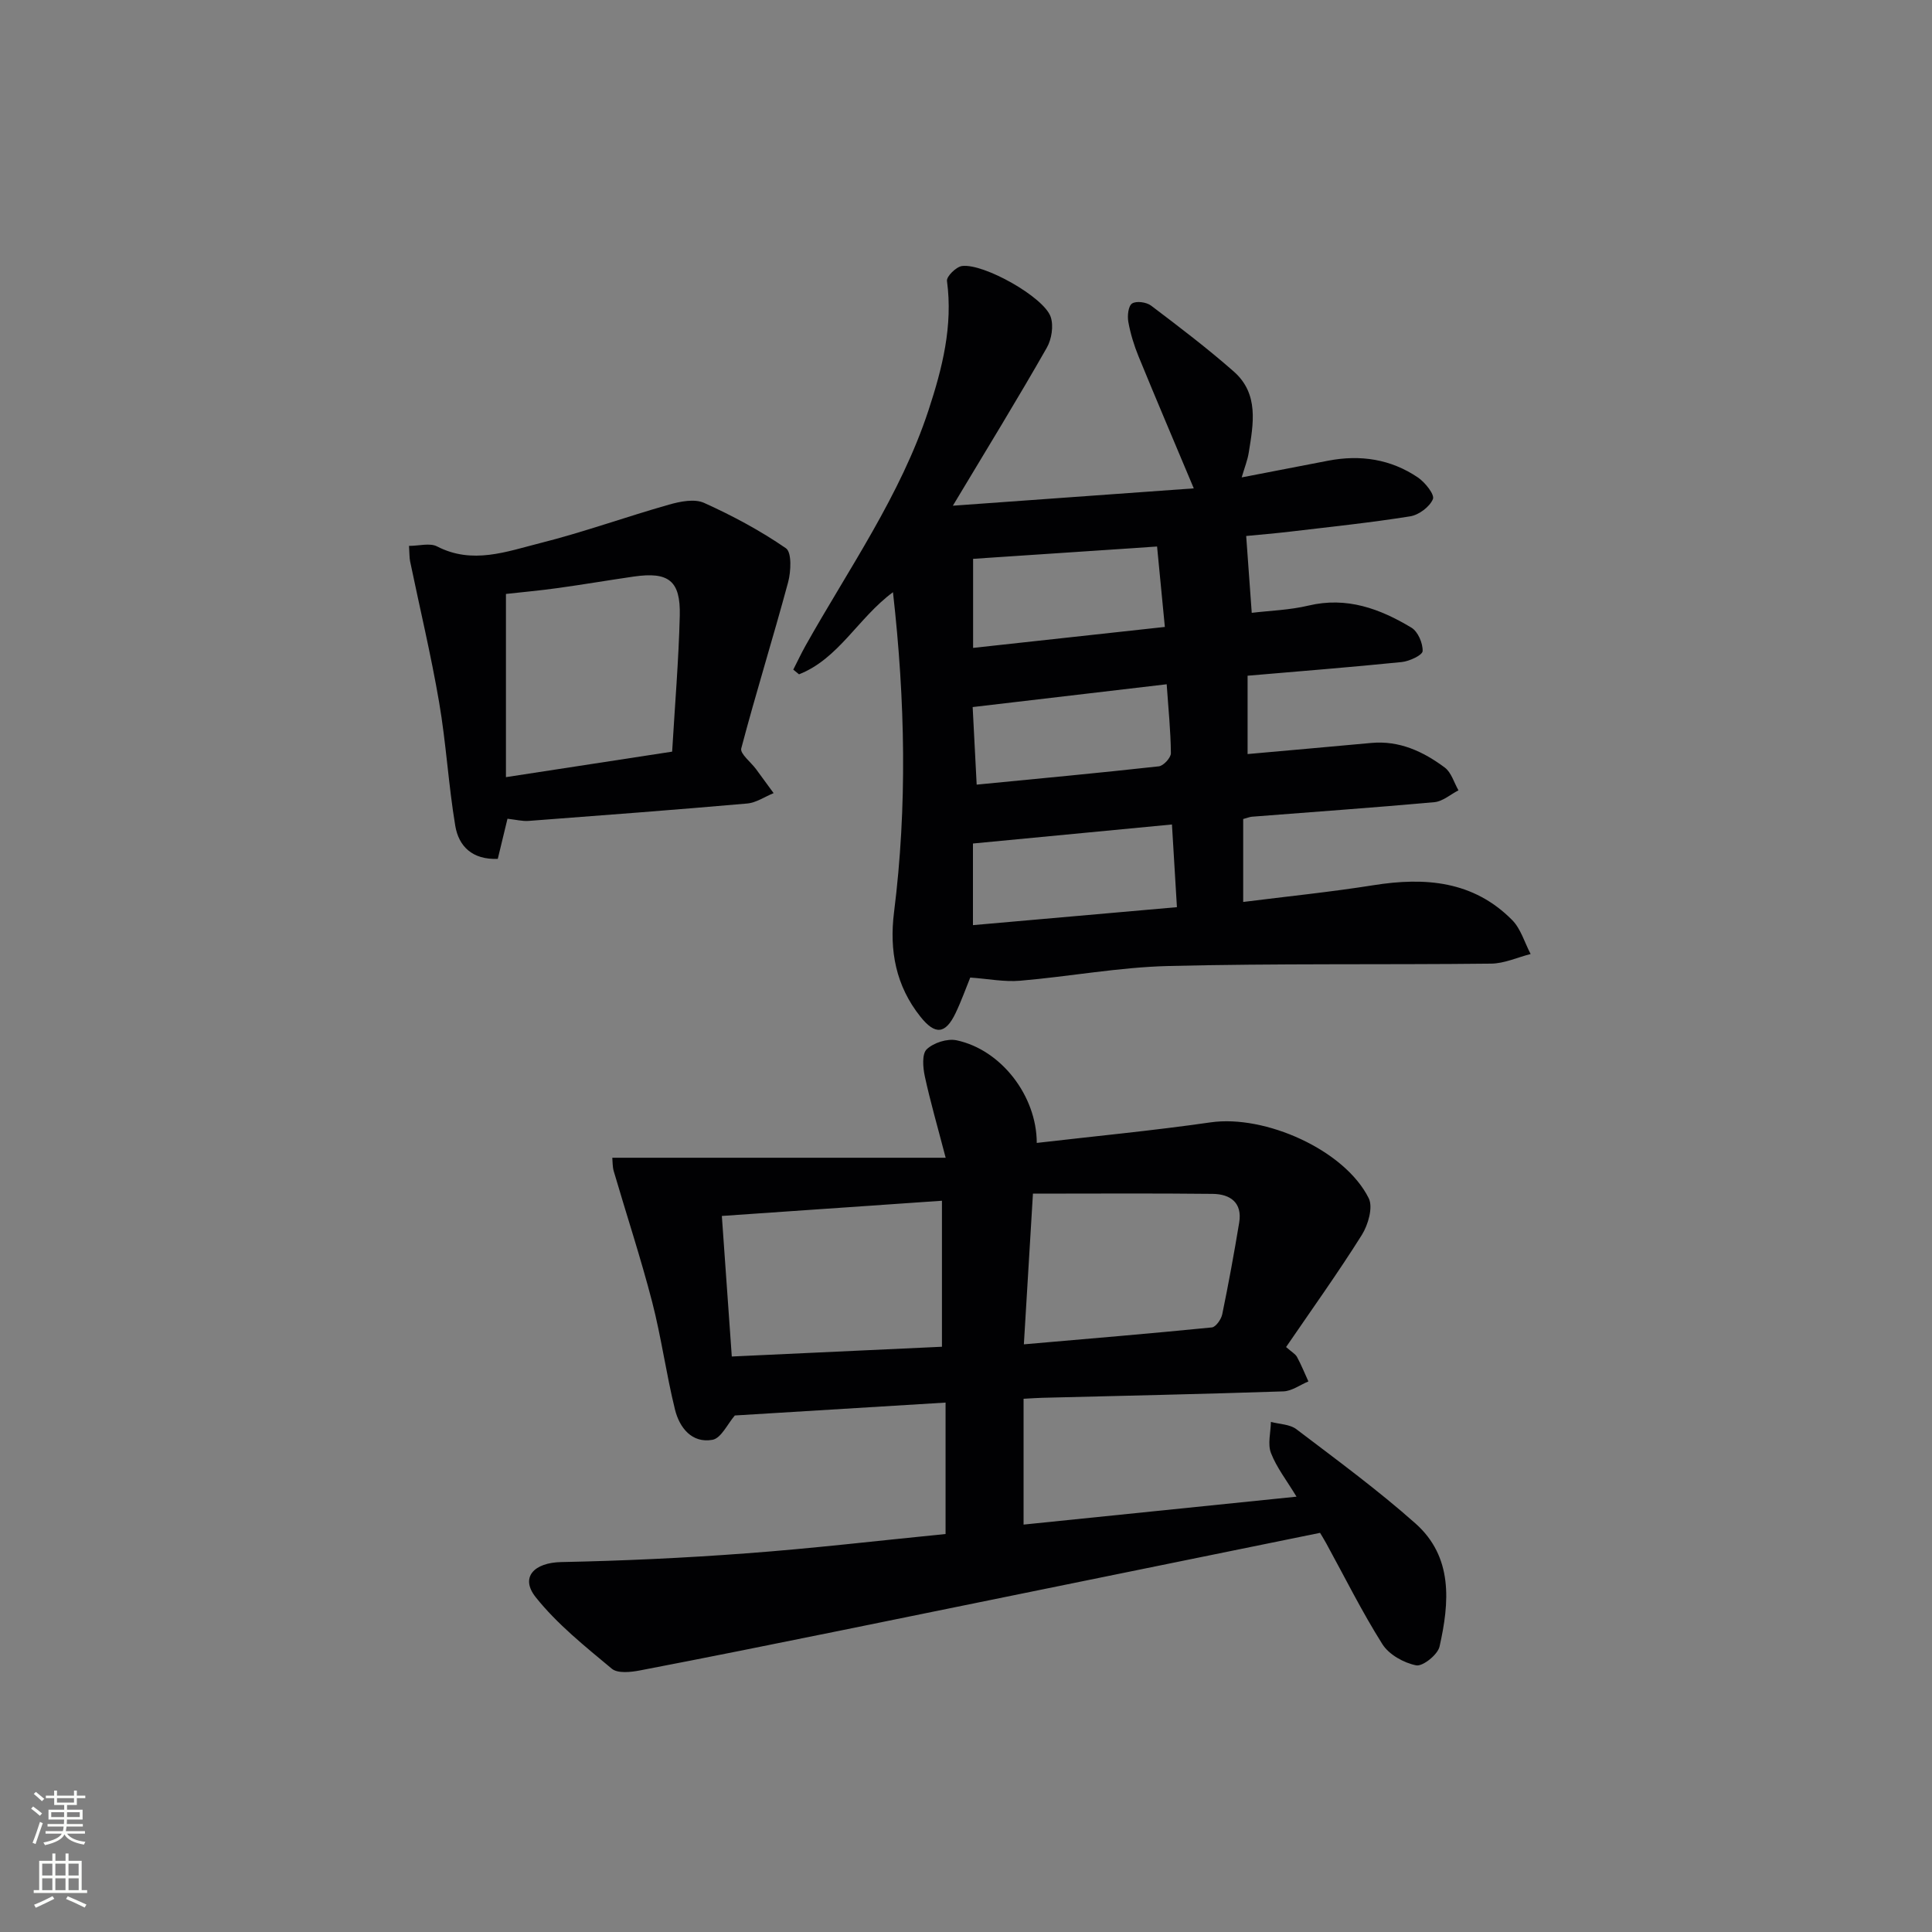 <svg enable-background="new 0 0 400 400" viewBox="0 0 400 400" xmlns="http://www.w3.org/2000/svg"><rect x="0" y="0" width="400" height="400" fill="#808080" stroke="none"/><g fill="#010103"><path d="m195.77 317.6c0-9.15 0-17.91 0-27.21-14.85.91-29.46 1.81-43.63 2.67-1.49 1.71-2.83 4.72-4.64 5.04-4.26.75-6.82-2.51-7.75-6.26-1.82-7.37-2.83-14.95-4.73-22.3-2.36-9.1-5.31-18.04-7.95-27.06-.27-.92-.22-1.93-.3-2.78h69.02c-1.71-6.56-3.2-11.68-4.32-16.87-.39-1.82-.62-4.62.4-5.59 1.42-1.35 4.25-2.26 6.17-1.86 9.23 1.95 16.6 11.5 16.61 21.25 12.03-1.4 24.06-2.54 36.01-4.26 11.24-1.61 27.73 5.69 32.72 15.71.93 1.87-.12 5.51-1.42 7.59-4.93 7.85-10.34 15.4-15.69 23.22 1.14 1.01 1.91 1.42 2.26 2.05.89 1.64 1.58 3.37 2.36 5.07-1.73.72-3.43 2-5.18 2.06-16.63.56-33.28.91-49.92 1.33-.99.02-1.98.1-3.87.2v26.05c18.29-1.87 37.03-3.79 56.51-5.78-2.05-3.39-4.13-6.04-5.29-9.04-.72-1.87-.05-4.27-.01-6.44 1.78.48 3.91.48 5.27 1.51 8.34 6.34 16.82 12.56 24.64 19.5 7.84 6.96 7.06 16.38 5 25.51-.38 1.67-3.47 4.15-4.84 3.88-2.57-.51-5.63-2.22-6.99-4.38-4.25-6.73-7.8-13.9-11.64-20.9-.55-1.01-1.17-1.98-1.27-2.15-33.39 6.8-66.34 13.53-99.29 20.23-13.84 2.81-27.68 5.6-41.55 8.26-1.88.36-4.58.65-5.79-.36-5.54-4.62-11.31-9.22-15.76-14.81-3.3-4.15-.28-7.16 5.27-7.27 12.79-.26 25.59-.85 38.35-1.81 13.58-1 27.11-2.6 41.24-4zm-.75-69c-15.57 1.08-30.52 2.11-45.57 3.15.7 9.92 1.37 19.29 2.06 29.1 14.76-.68 29.26-1.36 43.51-2.02 0-10.16 0-19.73 0-30.23zm16.96 29.73c13.56-1.18 26.25-2.24 38.91-3.5.83-.08 1.94-1.67 2.16-2.71 1.3-6.3 2.46-12.64 3.51-18.99.69-4.15-1.87-5.91-5.48-5.95-12.23-.14-24.47-.05-37.22-.05-.63 10.33-1.22 20.2-1.88 31.2z"/><path d="m197.28 104.7c17.5-1.26 33.79-2.43 49.88-3.59-4.06-9.67-7.81-18.47-11.44-27.33-.93-2.28-1.67-4.69-2.11-7.12-.23-1.25-.02-3.3.77-3.82.87-.58 2.98-.29 3.93.43 5.82 4.4 11.65 8.83 17.13 13.65 5.25 4.62 4.06 10.83 3.1 16.79-.25 1.57-.86 3.08-1.46 5.13 6.31-1.22 12.11-2.34 17.91-3.46 6.65-1.28 12.96-.33 18.58 3.48 1.48 1.01 3.49 3.53 3.1 4.47-.66 1.6-2.9 3.28-4.7 3.57-8.19 1.31-16.45 2.17-24.7 3.15-3.29.39-6.59.66-9.26.92.38 5.3.74 10.26 1.15 15.91 3.73-.45 7.84-.57 11.75-1.5 7.92-1.89 14.8.65 21.31 4.57 1.35.81 2.38 3.22 2.32 4.85-.03.84-2.74 2.11-4.33 2.27-10.54 1.07-21.1 1.9-31.91 2.83v16.22c8.55-.77 17.07-1.51 25.59-2.3 5.83-.54 10.77 1.77 15.23 5.09 1.36 1.01 1.92 3.12 2.84 4.72-1.66.85-3.26 2.29-4.98 2.45-12.58 1.14-25.18 2.02-37.77 3.01-.48.04-.94.24-1.82.48v17.17c9.03-1.14 18.05-2.05 26.99-3.47 10.69-1.7 20.67-.9 28.7 7.22 1.8 1.82 2.57 4.66 3.82 7.03-2.72.69-5.44 1.96-8.17 1.99-22.26.25-44.53-.06-66.79.49-10.26.25-20.48 2.18-30.74 3.05-3.25.28-6.57-.39-10.32-.66-.94 2.3-1.86 4.91-3.05 7.39-2.09 4.35-4.22 4.55-7.28.7-5.07-6.37-6.45-13.66-5.45-21.61 2.75-21.9 2.32-43.78-.22-66.26-7.2 5.31-11.24 13.78-19.45 17-.4-.32-.79-.65-1.19-.97.83-1.63 1.61-3.29 2.5-4.89 8.99-16.02 19.69-31.15 25.5-48.82 2.85-8.67 5.08-17.44 3.82-26.77-.12-.92 1.89-2.91 3.1-3.08 4.46-.61 16.96 6.41 18.37 10.52.64 1.86.2 4.65-.81 6.41-5.98 10.5-12.32 20.82-19.44 32.69zm45.36 66c-13.83 1.32-27.41 2.62-41.2 3.94v16.9c14.33-1.26 28.26-2.49 42.23-3.72-.37-6.13-.7-11.54-1.03-17.12zm-41.17-36.56c13.27-1.45 26.16-2.86 39.7-4.34-.58-6.01-1.08-11.21-1.61-16.65-13.01.87-25.48 1.71-38.09 2.55zm.74 28.31c13.01-1.27 25.38-2.42 37.72-3.79.96-.11 2.5-1.78 2.49-2.72-.04-4.59-.52-9.17-.87-14.27-13.38 1.57-26.5 3.11-40.17 4.72.26 5.16.53 10.2.83 16.06z"/><path d="m105.07 169.51c-.72 2.96-1.36 5.64-2.01 8.31-5.28.21-8.09-2.61-8.8-6.84-1.42-8.49-1.89-17.13-3.35-25.61-1.67-9.77-3.99-19.43-6-29.14-.16-.79-.12-1.62-.23-3.21 2.1 0 4.32-.66 5.81.11 7.33 3.79 14.41 1.06 21.36-.69 8.98-2.26 17.73-5.43 26.65-7.96 2.32-.66 5.29-1.26 7.28-.36 5.88 2.65 11.64 5.74 16.94 9.39 1.23.85 1.05 4.8.45 7.04-3.1 11.5-6.66 22.88-9.7 34.4-.29 1.09 1.99 2.84 3.06 4.29 1.22 1.65 2.43 3.31 3.64 4.97-1.83.74-3.61 1.99-5.49 2.15-15.06 1.32-30.14 2.46-45.22 3.6-1.29.1-2.6-.25-4.39-.45zm34.09-13.89c.57-9.66 1.35-18.9 1.58-28.15.18-7.25-2.31-9.14-9.52-8.1-5.25.76-10.47 1.65-15.72 2.38-3.81.53-7.65.87-10.75 1.22v37.93c11.71-1.8 22.64-3.48 34.41-5.28z"/></g><path d="m6.44 374.46.42-.45c.65.47 1.27.95 1.85 1.44l-.45.49c-.65-.56-1.25-1.06-1.82-1.48m.93 7.33-.63-.26c.55-1.36 1.05-2.8 1.53-4.33.19.1.38.19.59.27-.47 1.29-.96 2.73-1.49 4.32m-.38-10.38.44-.42c.43.34 1.01.82 1.74 1.44l-.49.49c-.53-.51-1.09-1.01-1.69-1.51m2.5.35h1.72v-1.04h.59v1.04h3.52v-1.04h.59v1.04h1.75v.53h-1.75v1.42h-2.03v.97h3.22v2.03h-3.24c0 .35-.01.66-.03.93h3.32v.53h-3.37c-.03.27-.08.58-.15.94h3.96v.53h-3.71c.67.92 1.93 1.48 3.79 1.68-.13.24-.23.44-.29.59-2.13-.38-3.48-1.08-4.04-2.12-.43.97-1.77 1.72-4.03 2.23-.09-.19-.2-.37-.33-.55 2.1-.42 3.37-1.03 3.81-1.83h-3.36v-.53h3.58c.08-.29.13-.61.16-.94h-3.33v-.53h3.39c.02-.27.04-.58.04-.93h-3.23v-2.03h3.25v-.97h-2.07v-1.42h-1.73zm1.12 3.44v1h2.65c.01-.3.02-.44.01-.4v-.25-.35zm1.19-2h3.52v-.91h-3.52zm4.71 2h-2.63v.59c0 .15-.01.28-.01.4h2.64z" fill="#fbfcfa"/><path d="m13.56 383.74h.63v1.52h2.72v6.07h1.13v.6h-11.06v-.6h1.13v-6.07h2.73v-1.52h.63v1.52h2.1v-1.52zm-2.69 8.83.38.56c-1.24.63-2.53 1.25-3.85 1.85-.1-.21-.21-.42-.34-.63 1.37-.55 2.63-1.15 3.81-1.78m-2.13-4.27h2.1v-2.45h-2.1zm0 3.04h2.1v-2.46h-2.1zm2.72-3.04h2.1v-2.45h-2.1zm0 3.04h2.1v-2.46h-2.1zm6.07 3.6c-1.41-.71-2.7-1.3-3.86-1.78l.35-.56c1.45.62 2.75 1.19 3.88 1.72zm-1.25-9.09h-2.1v2.45h2.1zm-2.09 5.49h2.1v-2.46h-2.1z" fill="#fbfcfa"/></svg>